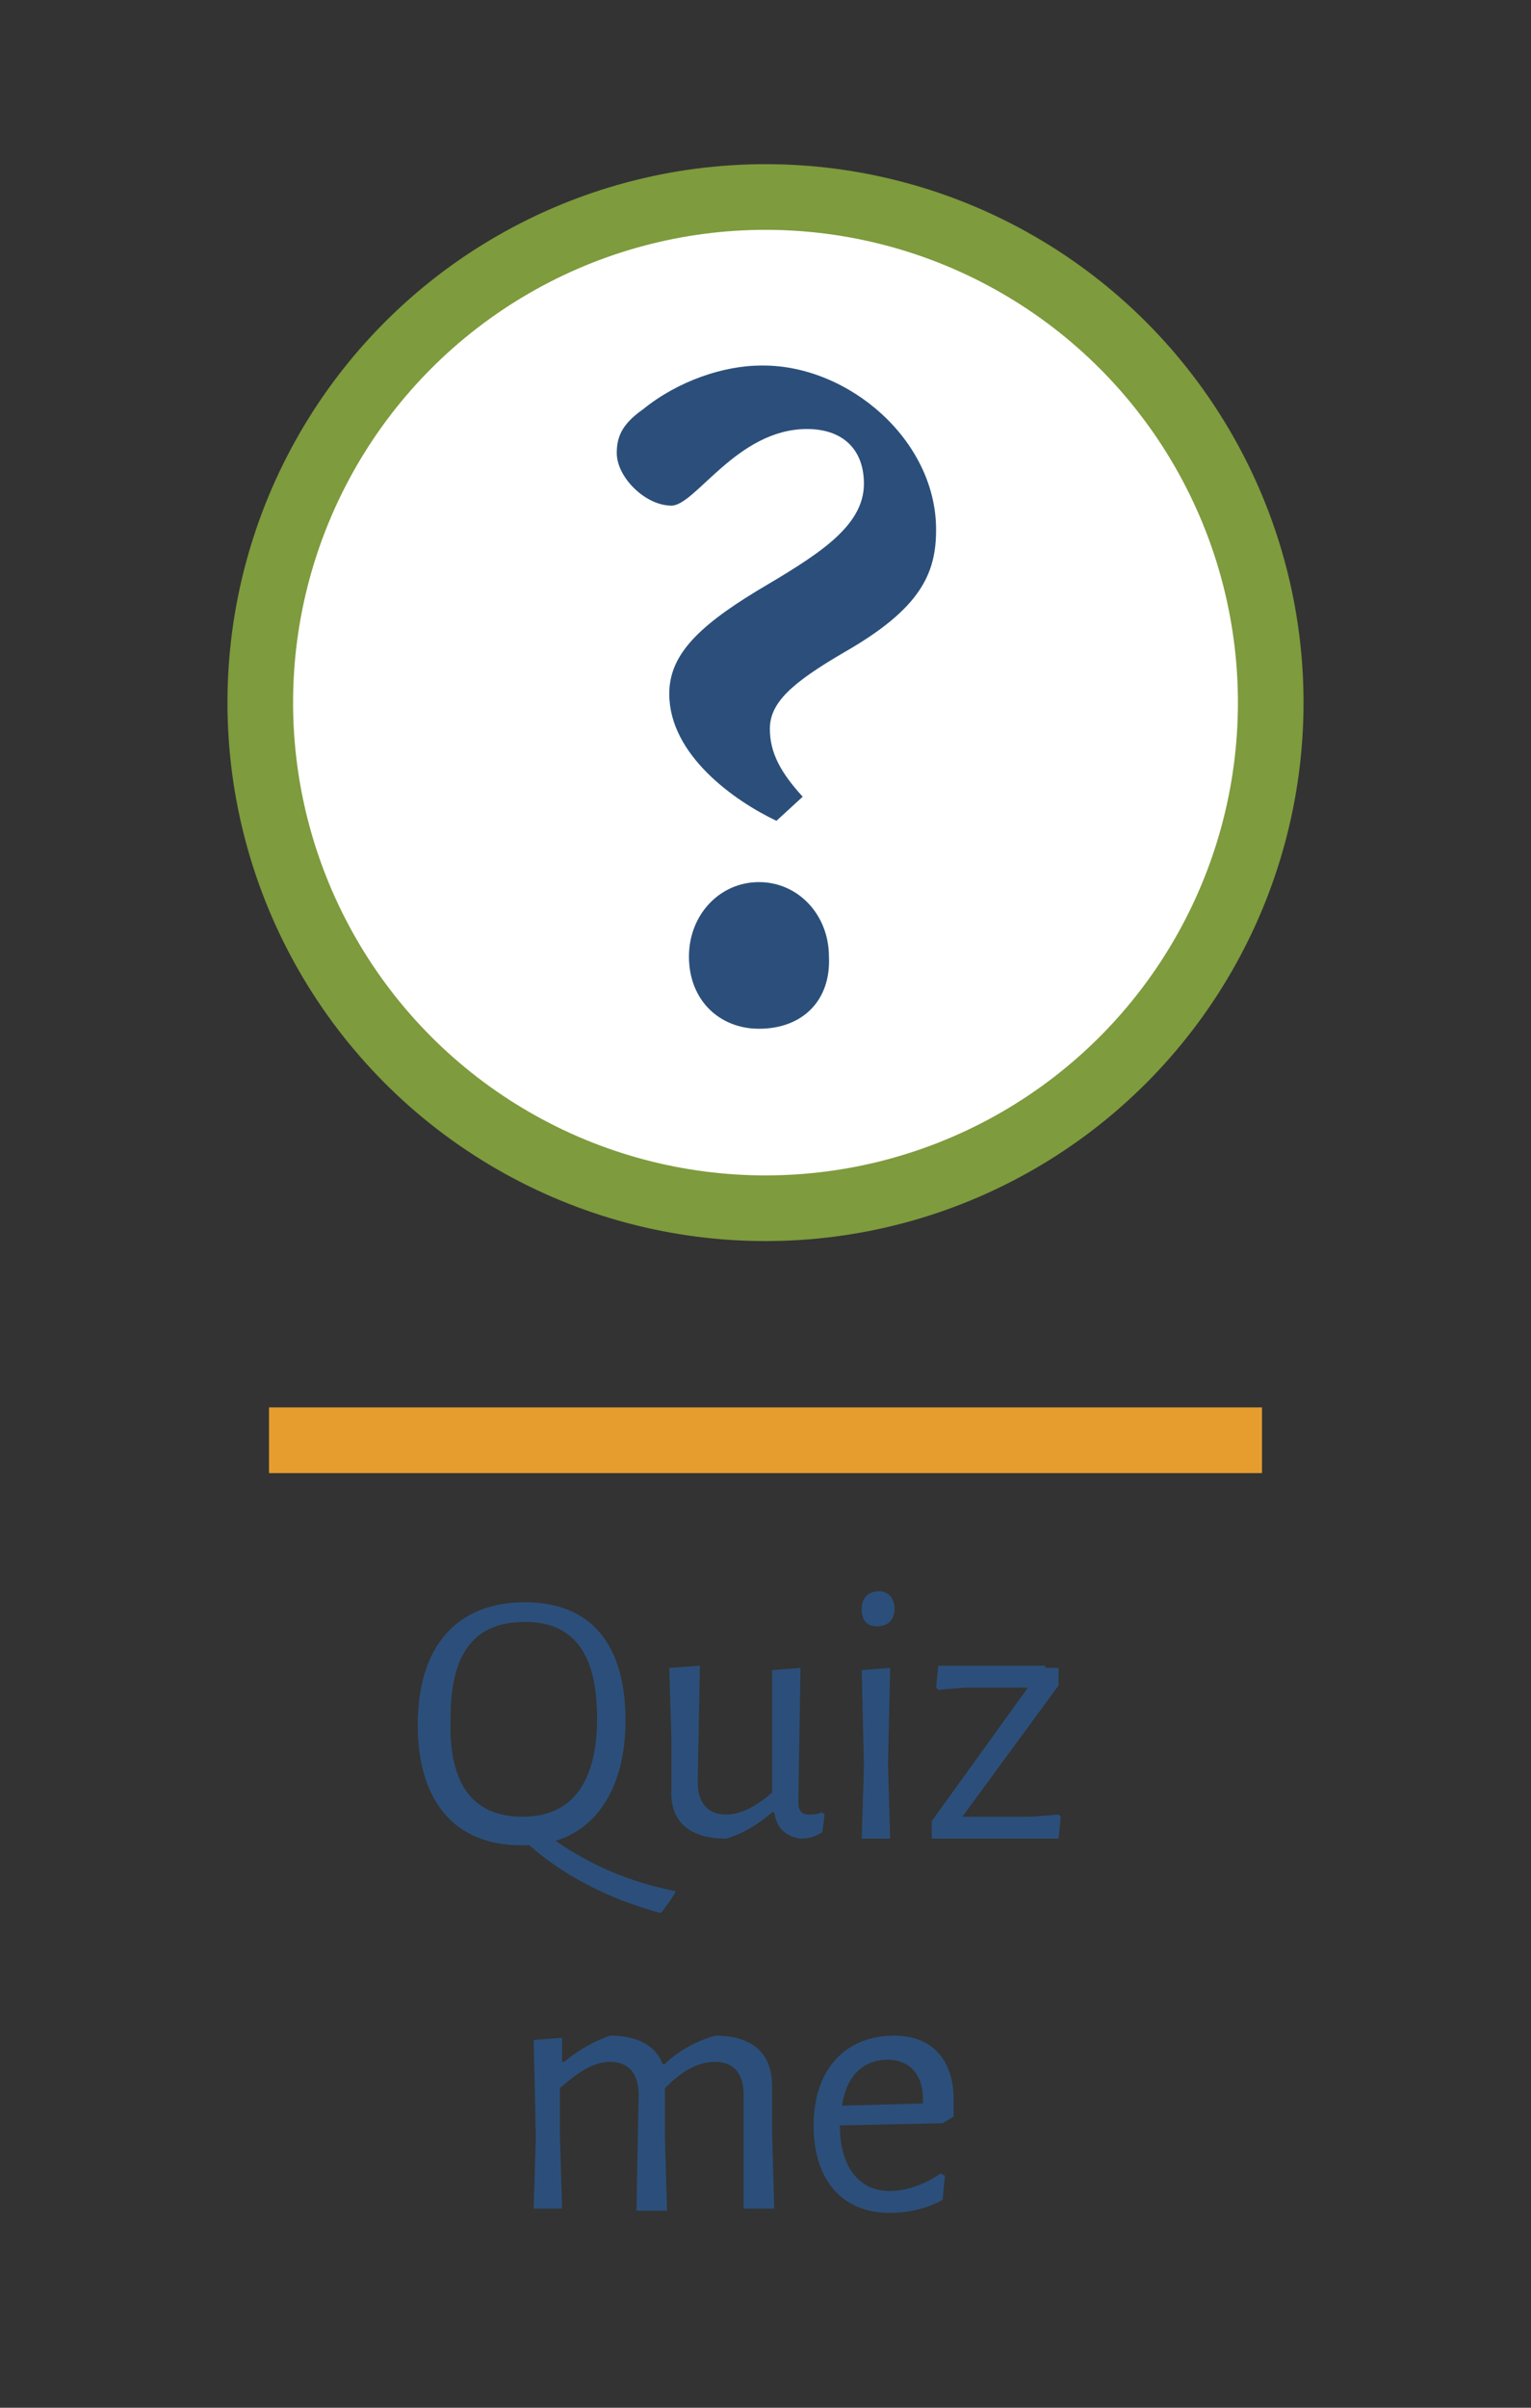 <?xml version="1.0" encoding="utf-8"?>
<!-- Generator: Adobe Illustrator 18.0.0, SVG Export Plug-In . SVG Version: 6.00 Build 0)  -->
<!DOCTYPE svg PUBLIC "-//W3C//DTD SVG 1.1//EN" "http://www.w3.org/Graphics/SVG/1.1/DTD/svg11.dtd">
<svg version="1.1" id="Layer_1" xmlns="http://www.w3.org/2000/svg" xmlns:xlink="http://www.w3.org/1999/xlink" x="0px" y="0px"
	 viewBox="-2 0 70 110" enable-background="new -2 0 70 110" xml:space="preserve">
<rect x="-2" y="0" width="70" height="110" fill="#333333" stroke="none"/>
<g>
	<circle fill="#FFFFFF" stroke="#7E9B3D" stroke-width="3" stroke-miterlimit="10" cx="33" cy="32.1" r="23.1"/>
	<line fill="none" stroke="#E79D2D" stroke-width="3" stroke-miterlimit="10" x1="10.3" y1="65.8" x2="55.7" y2="65.8"/>
	<g enable-background="new    ">
		<path fill="#2B4F7A" d="M28.9,86.4c-0.2,0.4-0.4,0.6-0.6,0.9l-0.1,0.1c-2.2-0.6-4.3-1.6-6-3.1l-0.4,0c-3,0-4.7-2-4.7-5.5
			c0-3.6,1.8-5.6,4.9-5.6c3,0,4.6,1.9,4.6,5.4c0,2.9-1.2,4.9-3.2,5.5c1.6,1.1,3.4,1.9,5.5,2.3L28.9,86.4z M21.9,83
			c2.2,0,3.4-1.5,3.4-4.5c0-3-1.1-4.4-3.3-4.4c-2.3,0-3.4,1.4-3.4,4.4C18.5,81.5,19.6,83,21.9,83z"/>
		<path fill="#2B4F7A" d="M34.5,82.3c0,0.5,0.2,0.6,0.5,0.6c0.2,0,0.3,0,0.6-0.1l0.1,0.1l-0.1,0.8c-0.3,0.2-0.6,0.3-1,0.3
			c-0.7-0.1-1.1-0.5-1.2-1.2h-0.1c-0.7,0.6-1.4,1-2.1,1.2c-1.7,0-2.6-0.8-2.5-2.3l0-2.2l-0.1-3.3l1.4-0.1l-0.1,5.3
			c0,0.9,0.4,1.5,1.3,1.5c0.7,0,1.4-0.4,2.1-1v-5.6l1.3-0.1L34.5,82.3z"/>
		<path fill="#2B4F7A" d="M38.9,73.5c0,0.5-0.3,0.8-0.8,0.8c-0.5,0-0.7-0.3-0.7-0.8c0-0.5,0.3-0.8,0.8-0.8
			C38.6,72.7,38.9,73,38.9,73.5z M38.7,84h-1.3l0.1-3.3l-0.1-4.4l1.3-0.1l-0.1,4.4L38.7,84z"/>
		<path fill="#2B4F7A" d="M45.8,76.2l0.6,0l0,0.8l-4.4,6h3.1l1.3-0.1l0.1,0.1l-0.1,1l-1.6,0h-3.4l-0.8,0v-0.8l4.4-6.1h-2.9l-1.2,0.1
			l-0.1-0.1l0.1-1l1.4,0H45.8z"/>
	</g>
	<g enable-background="new    ">
		<path fill="#2B4F7A" d="M32,95.7c0-0.9-0.4-1.5-1.3-1.5c-0.8,0-1.5,0.4-2.3,1.2l0,2.2l0.1,3.4h-1.4l0.1-5.3c0-0.9-0.4-1.5-1.3-1.5
			c-0.8,0-1.5,0.5-2.3,1.2l0,2.1l0.1,3.4h-1.3l0.1-3.3l-0.1-4.4l1.3-0.1l0,1.1h0.1c0.7-0.6,1.5-1,2.1-1.2c1.3,0,2.1,0.5,2.4,1.3h0.1
			c0.7-0.7,1.6-1.1,2.3-1.3c1.7,0,2.6,0.8,2.6,2.3l0,2.2l0.1,3.4h-1.4L32,95.7z"/>
		<path fill="#2B4F7A" d="M36.4,97.1c0,1.8,0.8,3,2.3,3c0.7,0,1.6-0.3,2.3-0.8l0.2,0.1l-0.1,1.1c-0.7,0.4-1.6,0.6-2.4,0.6
			c-2.2,0-3.5-1.5-3.5-4c0-2.5,1.4-4.1,3.7-4.1c1.7,0,2.7,1.1,2.7,2.9c0,0.2,0,0.6,0,0.8L41.1,97L36.4,97.1L36.4,97.1z M36.5,96.2
			l3.7-0.1l0-0.2c0-1.2-0.7-1.8-1.6-1.8C37.5,94.1,36.7,94.8,36.5,96.2z"/>
	</g>
	<g>
		<path fill="#2B4F7A" d="M33.5,37.5c-1.9-0.9-4.9-3-4.9-5.8c0-1.7,1.2-3,4-4.7c2.7-1.6,4.9-2.9,4.9-4.9c0-1.6-1-2.5-2.6-2.5
			c-3.2,0-5.1,3.5-6.2,3.5c-1.2,0-2.5-1.3-2.5-2.4c0-0.7,0.2-1.3,1.2-2c1.6-1.3,3.7-2,5.4-2h0.1c3.9,0,7.9,3.4,7.9,7.5
			c0,2-0.7,3.6-4.2,5.6c-2.4,1.4-3.4,2.3-3.4,3.5c0,1.1,0.5,2,1.5,3.1L33.5,37.5z M32.7,47c-1.8,0-3.2-1.3-3.2-3.3
			c0-1.9,1.4-3.4,3.2-3.4c1.8,0,3.2,1.5,3.2,3.4C36,45.7,34.7,47,32.7,47L32.7,47z"/>
	</g>
</g>
</svg>
